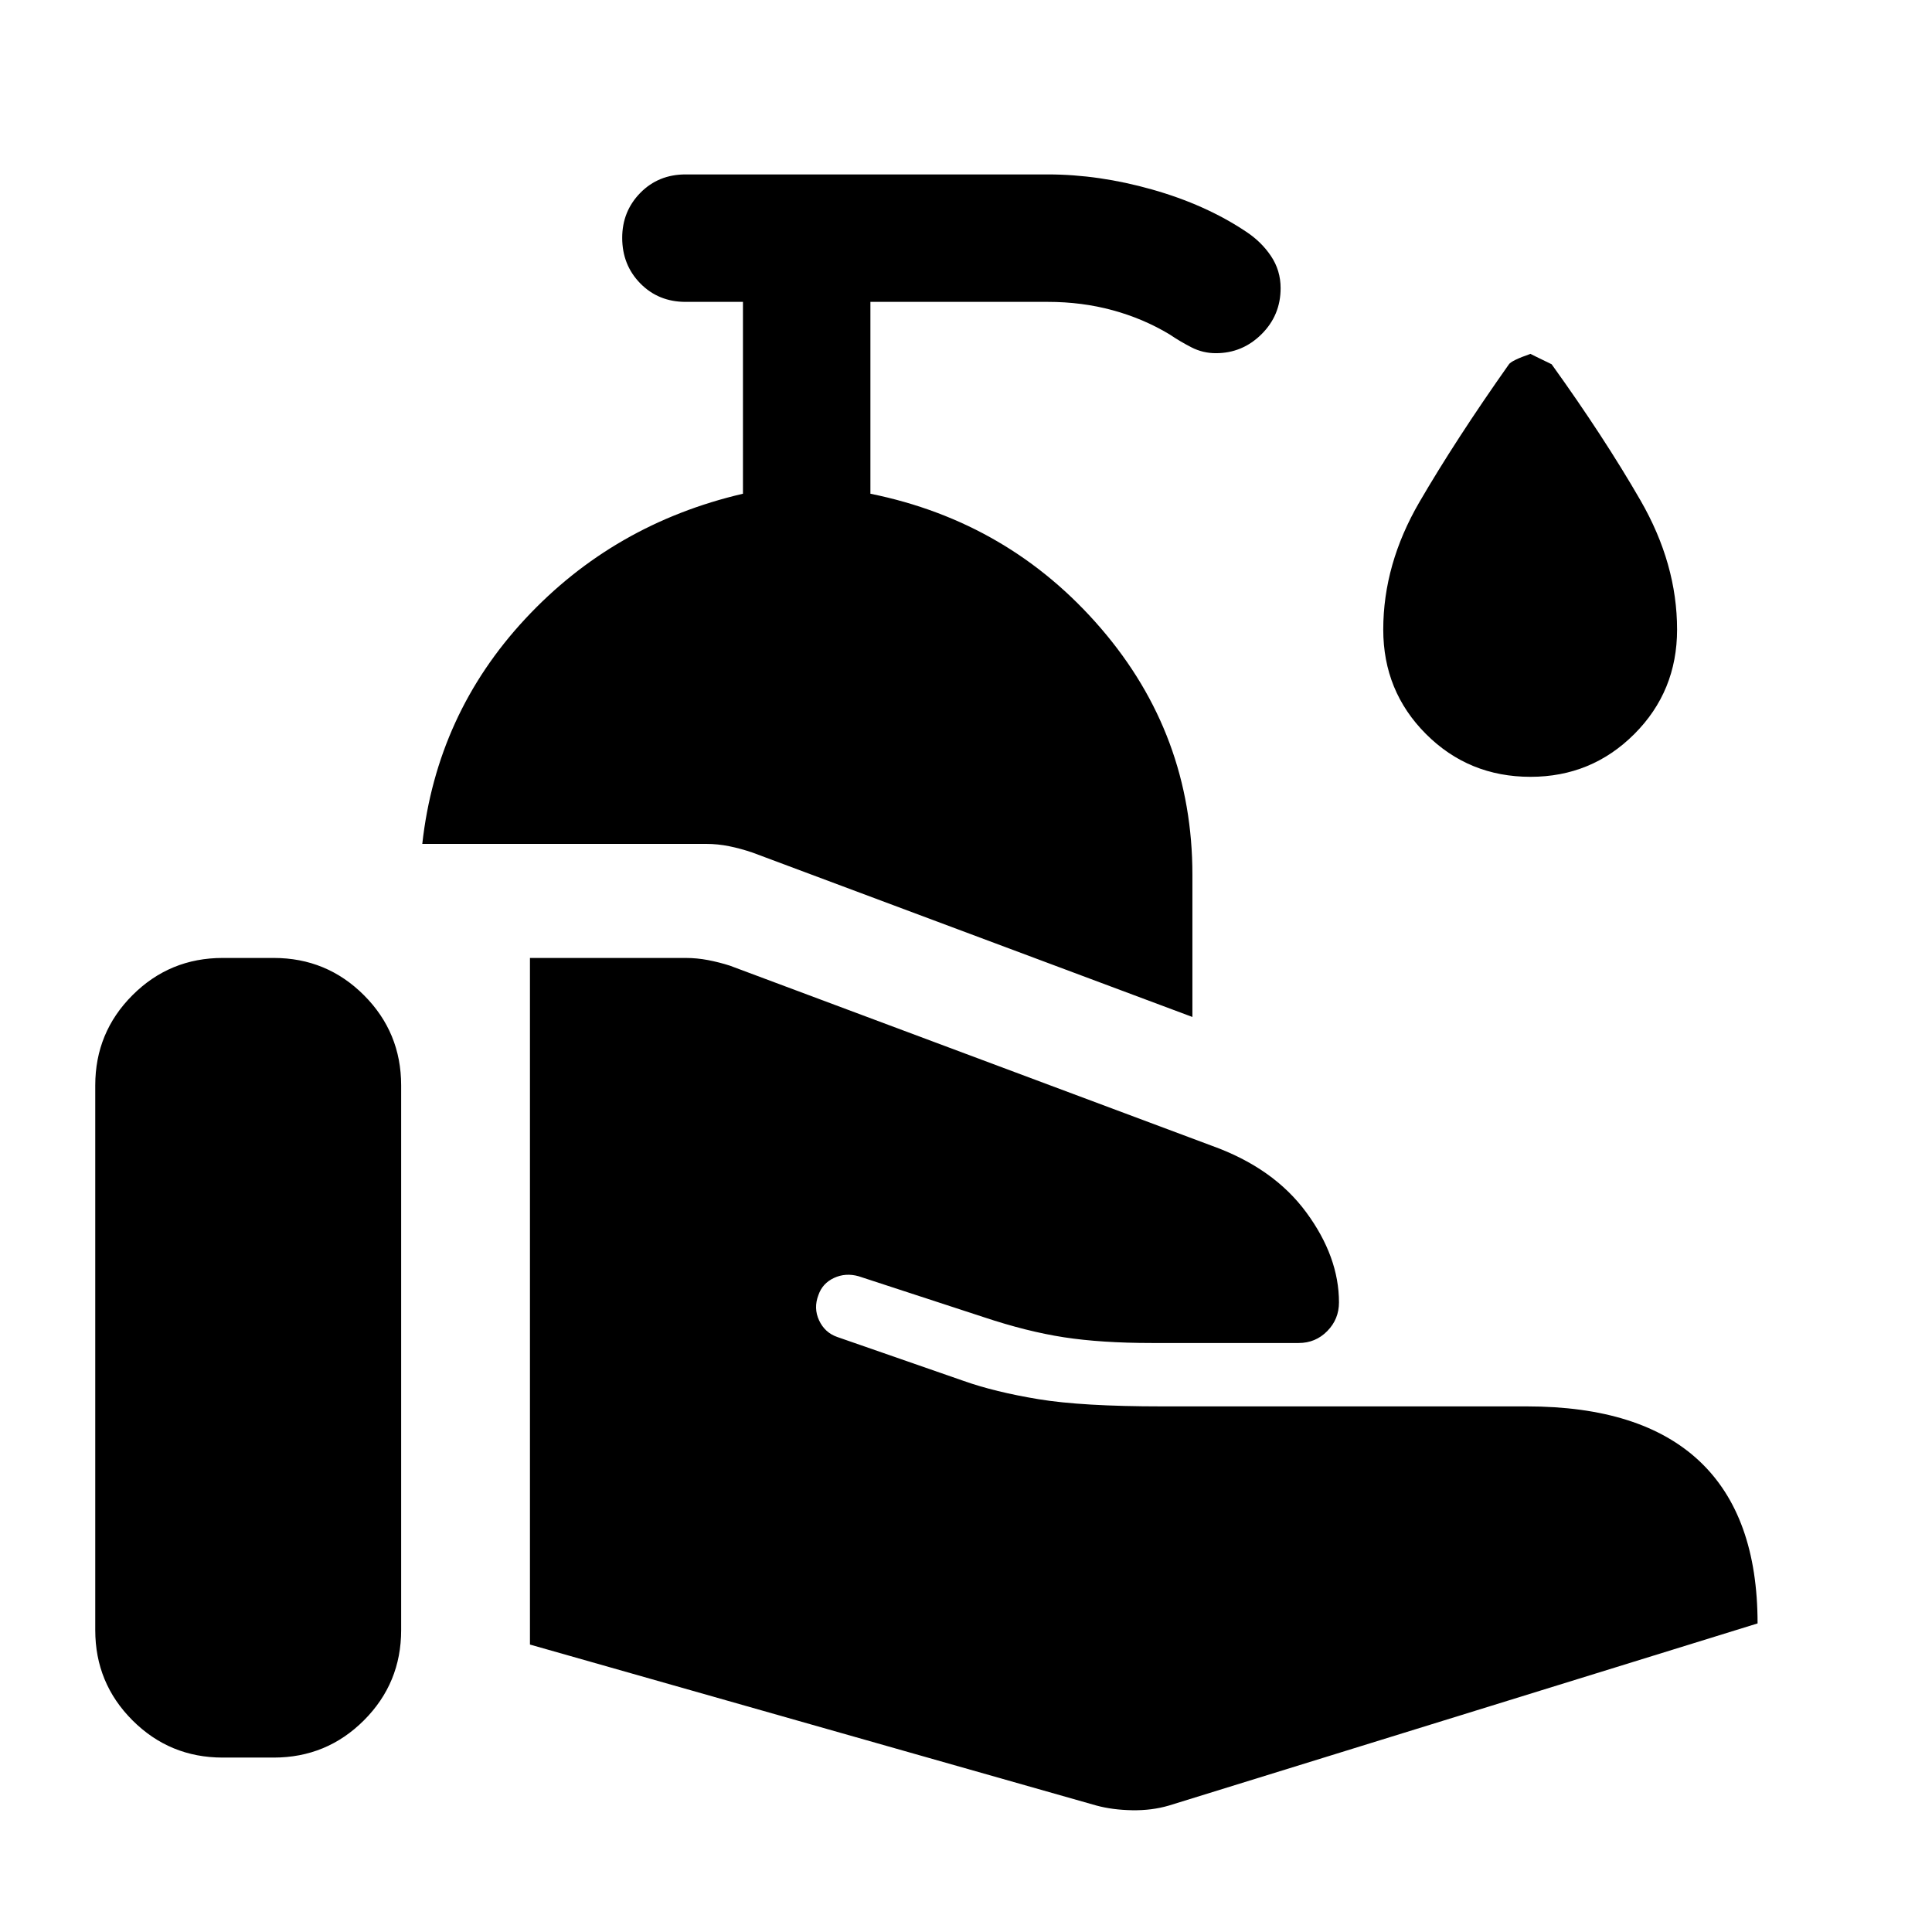 <svg xmlns="http://www.w3.org/2000/svg" height="40" viewBox="0 -960 960 960" width="40"><path d="m544.83-62.83-281.5-80V-484h77.34q5.66 0 11.25 1.08 5.58 1.09 10.75 2.75l239.5 89.5q30.66 11 46.91 33.09 16.25 22.08 16.25 44.75 0 8.33-5.83 14.25-5.83 5.91-14.17 5.91h-73q-25.16 0-43.58-2.83-18.42-2.83-39.92-10l-62.16-20.33q-6.5-1.84-12.25.83t-7.75 8.5q-2.5 6.5.33 12.58 2.83 6.09 9 8.25l62.83 21.84q15.5 5.5 37.17 9.08t61.33 3.58h181.34q56.83 0 85.75 27.17 28.91 27.17 28.91 80.67l-292.5 90.5q-8.5 2.5-18.25 2.33-9.75-.17-17.75-2.33ZM47.33-150v-270.67q0-26.33 18.5-44.83t44.84-18.5H136q26.33 0 44.83 18.5t18.5 44.83V-150q0 26.33-18.5 44.83T136-86.67h-25.33q-26.34 0-44.84-18.5-18.5-18.5-18.5-44.83ZM592.5-454.67 374-536.33q-5.83-2-11.58-3.17T351-540.67H209.83q7.17-64.5 51.09-111.75 43.91-47.25 108.25-62.25V-810h-28.5q-13.5 0-22.5-9.17-9-9.16-9-22.66 0-13.17 9-22.34 9-9.16 22.5-9.16h180q25.33 0 51.83 7.5T619-845q7.67 5 12.5 12.17 4.83 7.16 4.83 16 0 13.5-9.5 22.91-9.5 9.42-22.66 9.42-6.5 0-12.17-2.92-5.67-2.91-10.83-6.41-13-7.84-28.25-12-15.25-4.17-32.25-4.17H432.5v95.33q69 14 114.5 66.84 45.5 52.83 45.5 122.5v70.66ZM760.5-574q-30.67 0-51.92-21.25t-21.25-51.92q0-32.5 18-63.41 18-30.92 44.34-68.25 1.16-2 10.83-5.34-.17 0 10.5 5.17 26 36.17 44.17 67.67 18.16 31.5 18.16 64.16 0 30.67-21.25 51.92T760.5-574Z"/></svg>